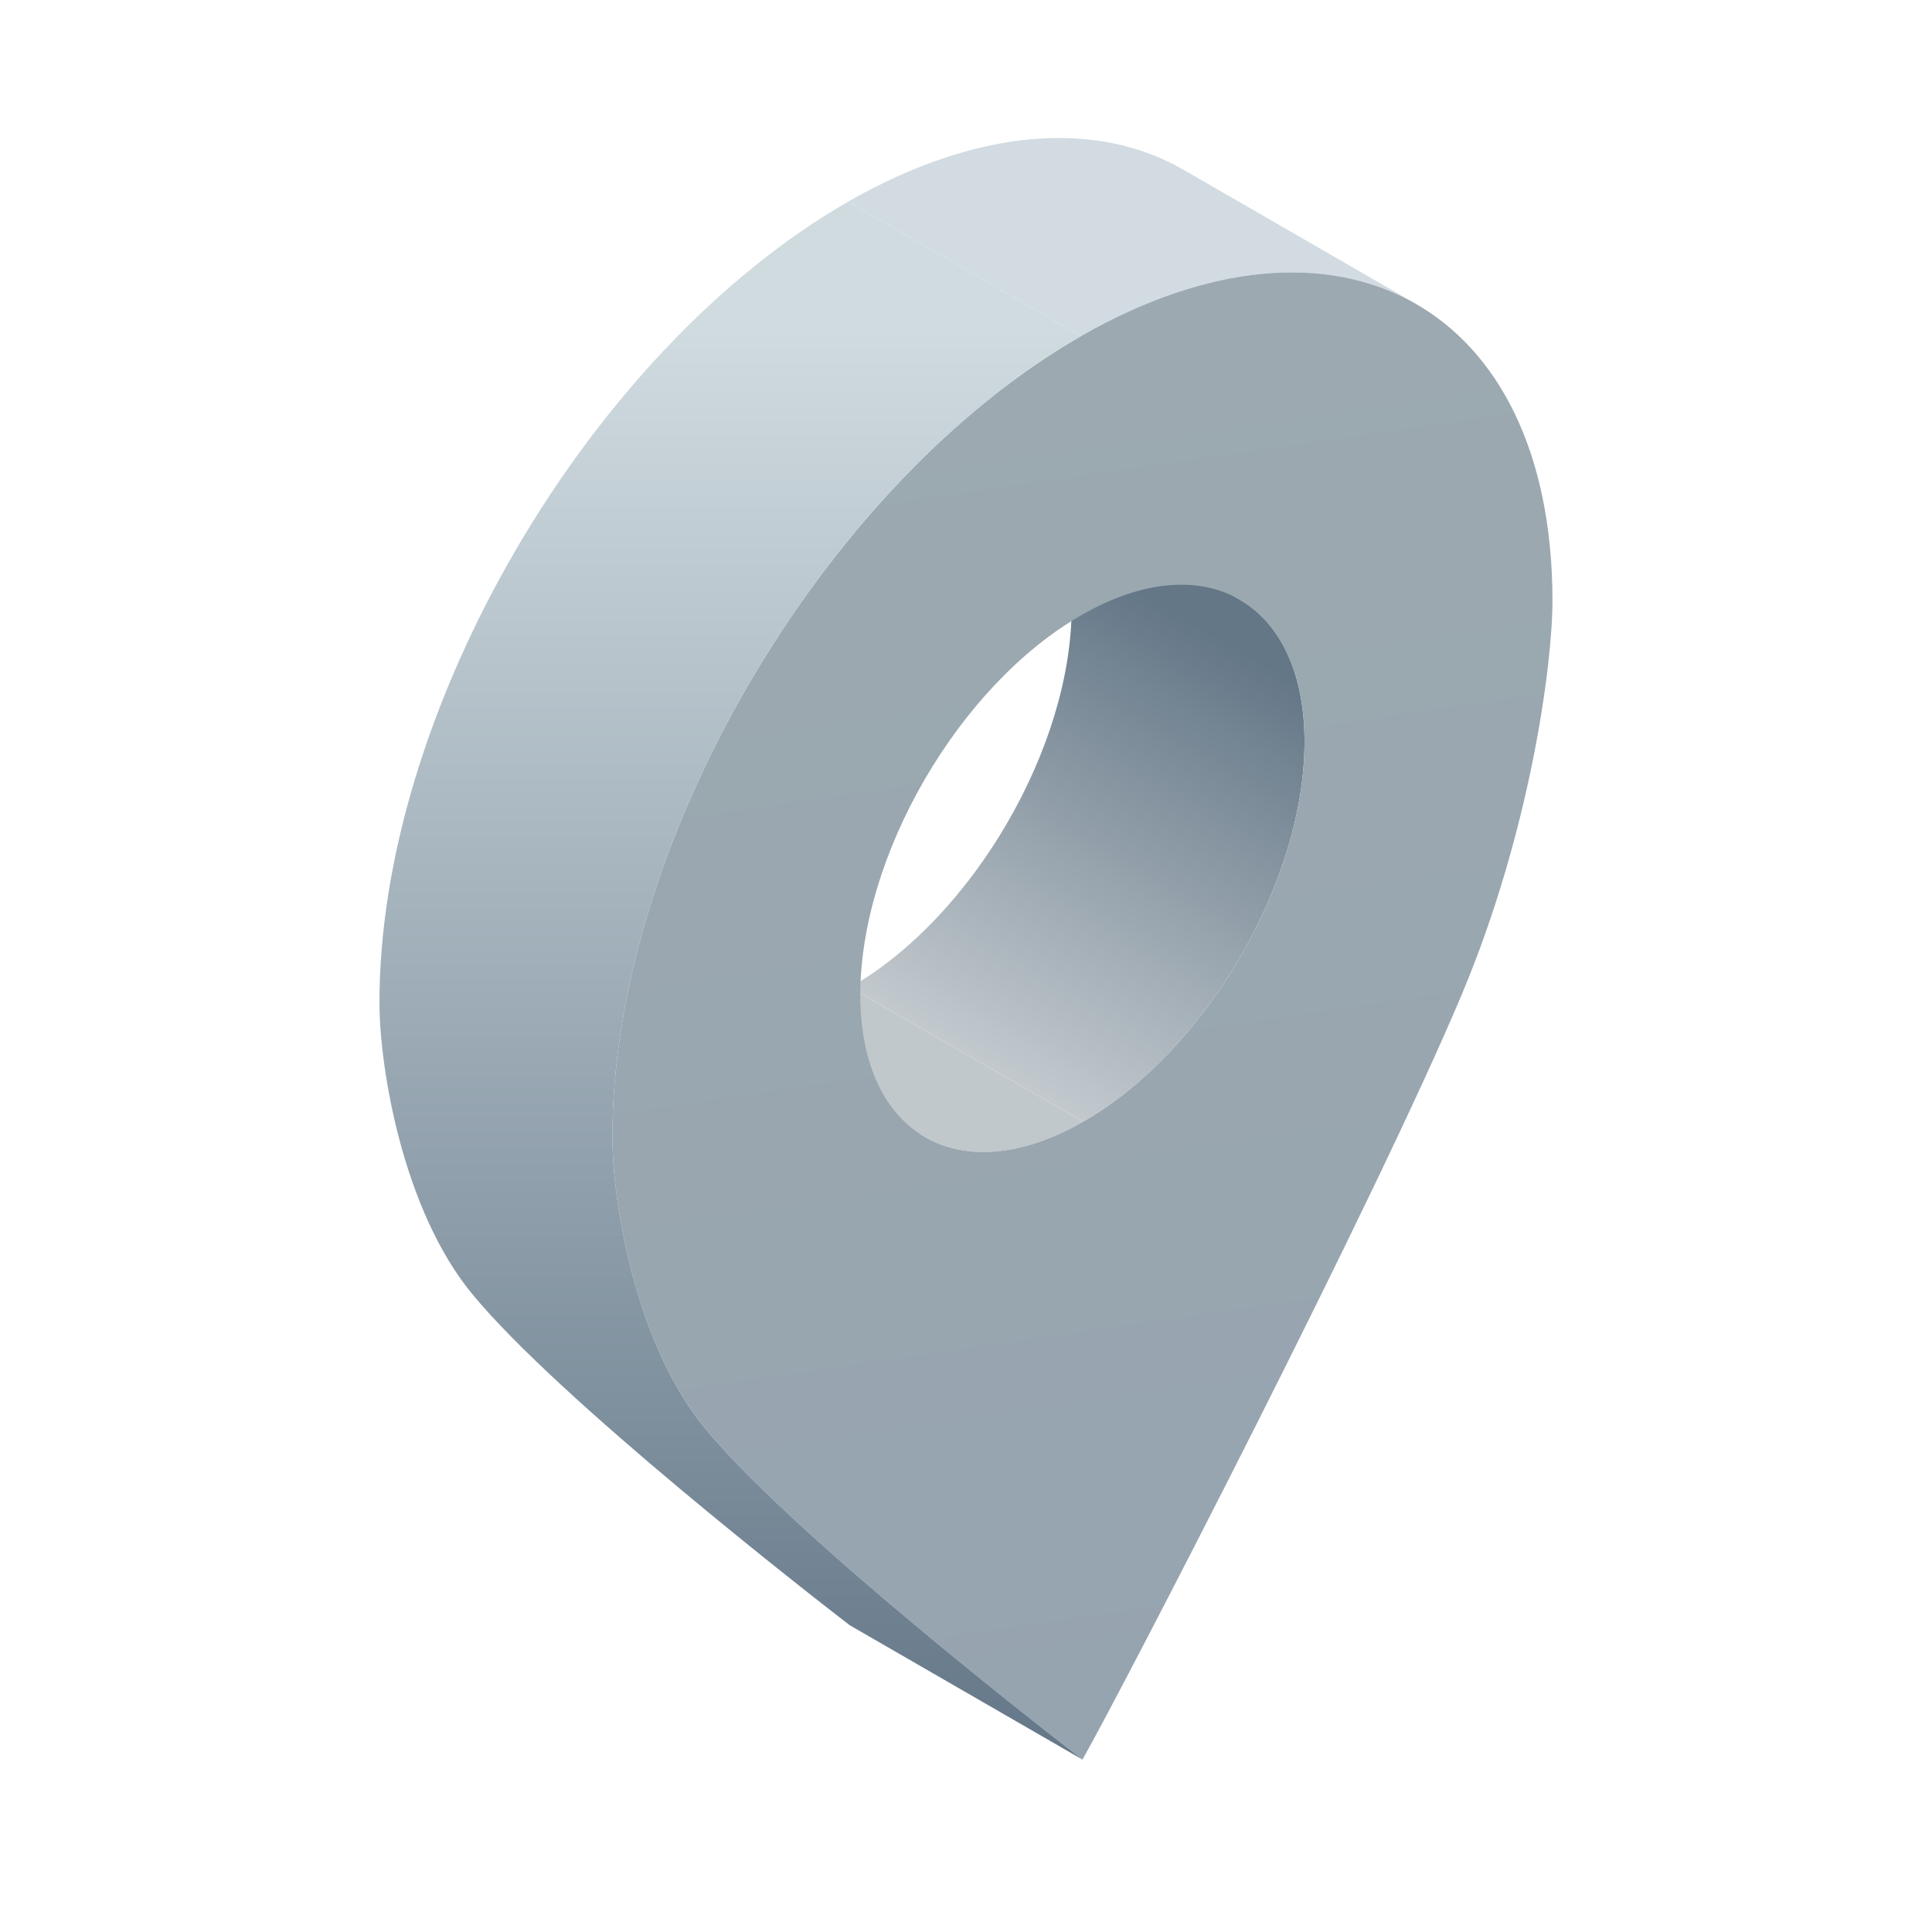 <svg width="56" height="56" viewBox="0 0 56 56" fill="none" xmlns="http://www.w3.org/2000/svg">
<path d="M35.934 17.379L29.184 13.483C30.339 14.15 31.056 15.568 31.062 17.583C31.074 21.64 28.201 26.582 24.645 28.619L31.395 32.515C34.949 30.477 37.823 25.535 37.812 21.479C37.806 19.464 37.09 18.046 35.934 17.379Z" fill="url(#paint0_linear_417_17629)"/>
<path d="M20.064 29.065L26.814 32.961C27.985 33.637 29.606 33.541 31.395 32.516L24.645 28.62C22.856 29.646 21.235 29.741 20.064 29.065Z" fill="#C0C8CC"/>
<path d="M41.053 8.815L34.303 4.92C31.814 3.483 28.362 3.683 24.58 5.847L31.33 9.743C35.112 7.579 38.564 7.379 41.053 8.815Z" fill="#D1DBE1"/>
<path d="M31.33 9.743C23.861 14.034 17.715 24.488 17.75 33.007C17.756 34.861 18.427 38.955 20.428 41.392C22.946 44.457 30.298 50.171 31.376 51.002C32.59 48.858 39.886 34.745 42.377 28.809C44.358 24.089 45.004 19.239 44.999 17.386C44.983 8.855 38.8 5.47 31.33 9.743ZM31.395 32.515C27.839 34.553 24.948 32.917 24.936 28.861C24.924 24.804 27.797 19.862 31.353 17.825C34.908 15.787 37.8 17.423 37.812 21.479C37.824 25.535 34.951 30.477 31.395 32.515Z" fill="url(#paint1_linear_417_17629)"/>
<path d="M31.331 9.743L24.581 5.847C17.111 10.139 10.966 20.593 11 29.112C11.006 30.965 11.677 35.06 13.679 37.497C16.196 40.562 23.549 46.275 24.626 47.106L31.376 51.002C30.3 50.172 22.946 44.458 20.428 41.393C18.427 38.956 17.756 34.861 17.75 33.008C17.716 24.488 23.861 14.035 31.331 9.743Z" fill="url(#paint2_linear_417_17629)"/>
<defs>
<linearGradient id="paint0_linear_417_17629" x1="34.5" y1="18" x2="26.5" y2="32" gradientUnits="userSpaceOnUse">
<stop stop-color="#647787"/>
<stop offset="1" stop-color="#D0D5D8"/>
</linearGradient>
<linearGradient id="paint1_linear_417_17629" x1="25.5" y1="10.5" x2="31.375" y2="51.002" gradientUnits="userSpaceOnUse">
<stop stop-color="#9CA9B0"/>
<stop offset="1" stop-color="#96A4B0"/>
</linearGradient>
<linearGradient id="paint2_linear_417_17629" x1="21.188" y1="9.5" x2="21.188" y2="51.002" gradientUnits="userSpaceOnUse">
<stop stop-color="#D0DBE0"/>
<stop offset="1" stop-color="#647788"/>
</linearGradient>
</defs>
</svg>
